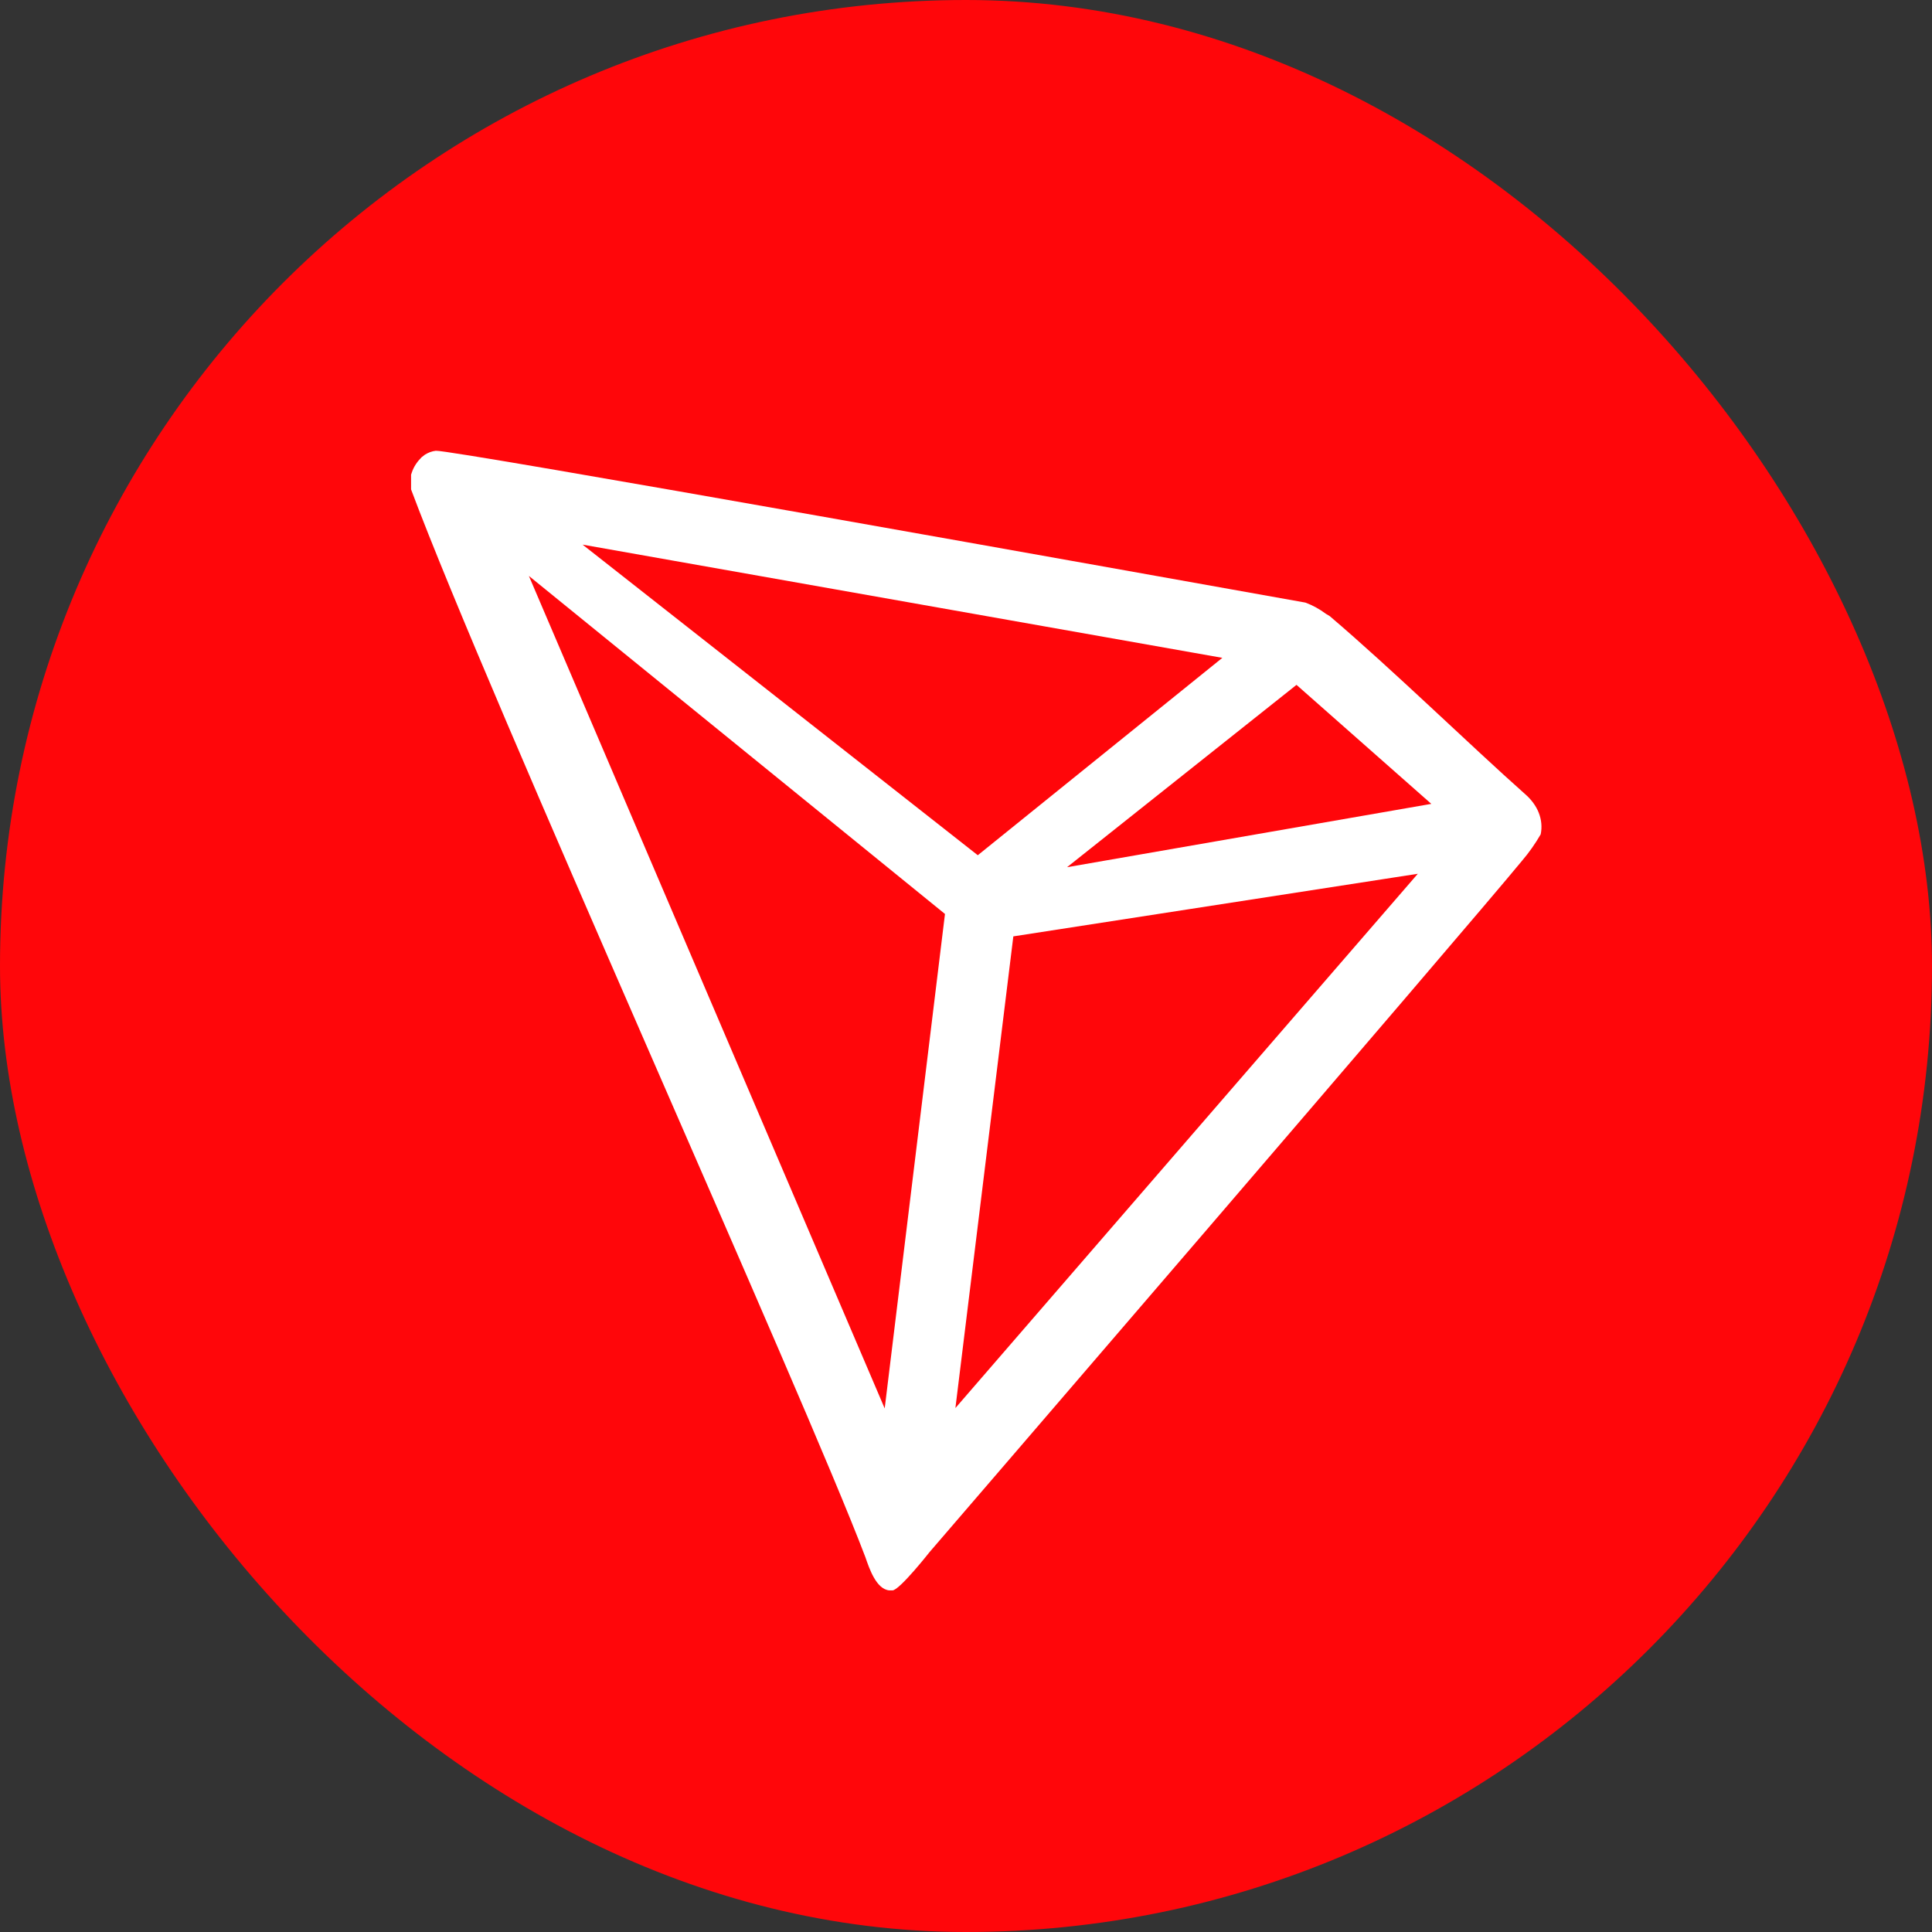 <svg width="60" height="60" viewBox="0 0 60 60" fill="none" xmlns="http://www.w3.org/2000/svg">
<rect x="0" y="0" width="60" height="60" fill="#333333" stroke="none"/>
<rect width="60" height="60" rx="30" fill="#FF060A"/>
<path d="M47.367 24.665C45.639 23.129 43.24 20.789 41.296 19.134L41.176 19.062C40.984 18.918 40.768 18.798 40.54 18.714C35.837 17.874 13.954 13.951 13.534 13.999C13.414 14.011 13.294 14.059 13.198 14.119L13.09 14.203C12.958 14.335 12.85 14.491 12.79 14.671L12.766 14.743V15.139V15.199C15.226 21.773 24.956 43.297 26.875 48.359C26.995 48.707 27.211 49.355 27.619 49.391H27.715C27.931 49.391 28.867 48.203 28.867 48.203C28.867 48.203 45.579 28.792 47.271 26.728C47.487 26.476 47.679 26.2 47.847 25.912C47.895 25.684 47.871 25.456 47.787 25.24C47.703 25.024 47.547 24.82 47.367 24.665ZM33.138 26.932L40.264 21.269L44.451 24.965L33.138 26.932ZM30.366 26.56L18.093 16.914L37.961 20.43L30.366 26.56ZM31.47 29.08L44.031 27.136L29.671 43.728L31.47 29.08ZM16.425 17.886L29.347 28.384L27.475 43.74L16.425 17.886Z" fill="white"/>
</svg>
